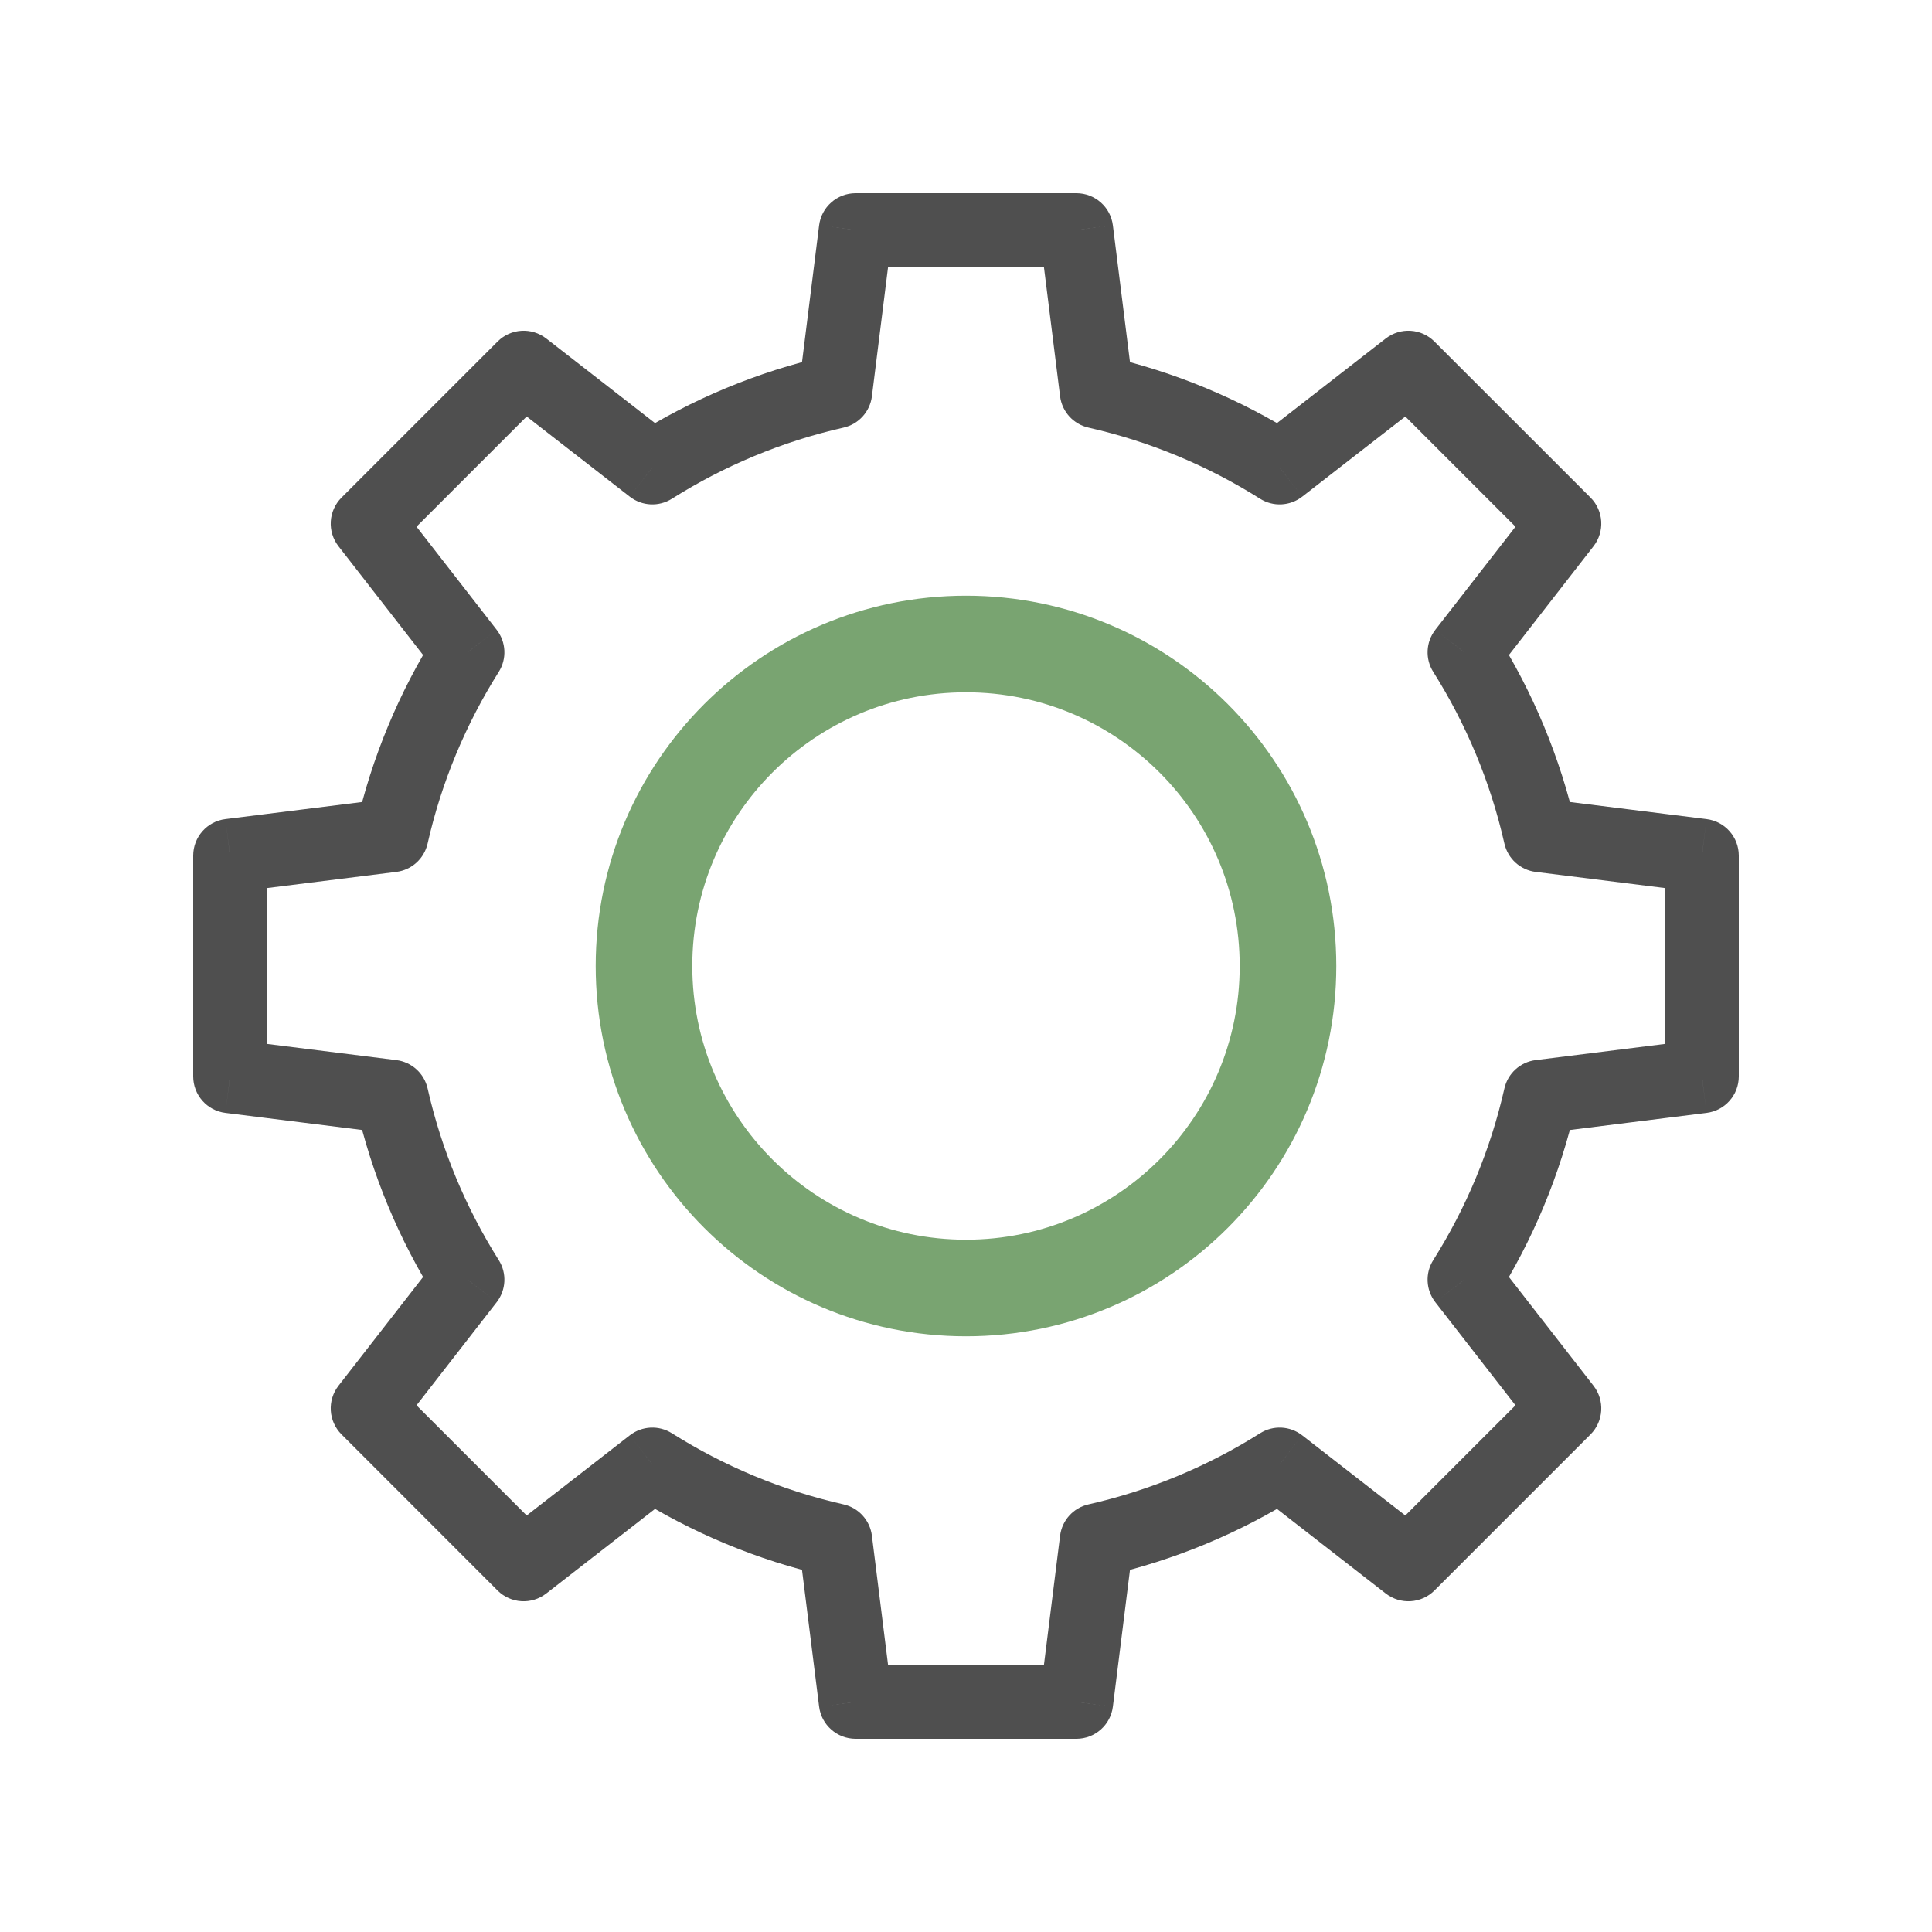 <svg width="30" height="30" viewBox="0 0 30 30" fill="none" xmlns="http://www.w3.org/2000/svg">
<path d="M16.714 3.571L17.281 3.501C17.246 3.215 17.003 3 16.714 3V3.571ZM13.286 3.571V3C12.998 3 12.754 3.215 12.719 3.501L13.286 3.571ZM17.028 6.083L16.461 6.154C16.491 6.393 16.667 6.587 16.902 6.64L17.028 6.083ZM19.87 7.261L19.566 7.744C19.769 7.873 20.031 7.86 20.221 7.712L19.87 7.261ZM21.869 5.707L22.273 5.303C22.069 5.099 21.746 5.079 21.518 5.256L21.869 5.707ZM24.293 8.131L24.744 8.482C24.921 8.254 24.901 7.931 24.698 7.727L24.293 8.131ZM22.739 10.13L22.288 9.779C22.14 9.969 22.127 10.231 22.256 10.434L22.739 10.13ZM23.917 12.972L23.36 13.098C23.413 13.333 23.607 13.509 23.846 13.539L23.917 12.972ZM26.429 13.286H27C27 12.998 26.785 12.754 26.499 12.719L26.429 13.286ZM26.429 16.714L26.499 17.281C26.785 17.246 27 17.003 27 16.714H26.429ZM23.917 17.028L23.846 16.461C23.607 16.491 23.413 16.667 23.36 16.902L23.917 17.028ZM22.739 19.87L22.256 19.566C22.127 19.769 22.14 20.031 22.288 20.221L22.739 19.87ZM24.293 21.869L24.698 22.273C24.901 22.069 24.921 21.746 24.744 21.518L24.293 21.869ZM21.869 24.293L21.518 24.744C21.746 24.921 22.069 24.901 22.273 24.698L21.869 24.293ZM19.87 22.739L20.221 22.288C20.031 22.14 19.769 22.127 19.566 22.256L19.87 22.739ZM17.028 23.917L16.902 23.36C16.667 23.413 16.491 23.607 16.461 23.846L17.028 23.917ZM16.714 26.429V27C17.003 27 17.246 26.785 17.281 26.499L16.714 26.429ZM13.286 26.429L12.719 26.499C12.754 26.785 12.998 27 13.286 27V26.429ZM12.972 23.917L13.539 23.846C13.509 23.607 13.333 23.413 13.098 23.36L12.972 23.917ZM10.13 22.739L10.434 22.256C10.231 22.127 9.969 22.14 9.779 22.288L10.13 22.739ZM8.131 24.293L7.727 24.698C7.931 24.901 8.254 24.921 8.482 24.744L8.131 24.293ZM5.707 21.869L5.256 21.518C5.079 21.746 5.099 22.069 5.303 22.273L5.707 21.869ZM7.261 19.87L7.712 20.221C7.86 20.031 7.873 19.769 7.744 19.566L7.261 19.87ZM6.083 17.028L6.64 16.902C6.587 16.667 6.393 16.491 6.154 16.461L6.083 17.028ZM3.571 16.714H3C3 17.003 3.215 17.246 3.501 17.281L3.571 16.714ZM3.571 13.286L3.501 12.719C3.215 12.754 3 12.998 3 13.286H3.571ZM6.083 12.972L6.154 13.539C6.393 13.509 6.587 13.333 6.64 13.098L6.083 12.972ZM7.261 10.13L7.744 10.434C7.873 10.231 7.86 9.969 7.712 9.779L7.261 10.13ZM5.707 8.131L5.303 7.727C5.099 7.931 5.079 8.254 5.256 8.482L5.707 8.131ZM8.131 5.707L8.482 5.256C8.254 5.079 7.931 5.099 7.727 5.303L8.131 5.707ZM10.13 7.261L9.779 7.712C9.969 7.86 10.231 7.873 10.434 7.744L10.13 7.261ZM12.972 6.083L13.098 6.64C13.333 6.587 13.509 6.393 13.539 6.154L12.972 6.083ZM16.714 3H13.286V4.143H16.714V3ZM17.595 6.012L17.281 3.501L16.147 3.642L16.461 6.154L17.595 6.012ZM20.175 6.778C19.261 6.201 18.242 5.772 17.154 5.526L16.902 6.64C17.861 6.857 18.758 7.235 19.566 7.744L20.175 6.778ZM20.221 7.712L22.22 6.158L21.518 5.256L19.52 6.81L20.221 7.712ZM21.465 6.111L23.889 8.535L24.698 7.727L22.273 5.303L21.465 6.111ZM23.842 7.78L22.288 9.779L23.19 10.48L24.744 8.482L23.842 7.78ZM24.474 12.846C24.228 11.758 23.799 10.74 23.222 9.825L22.256 10.434C22.765 11.242 23.143 12.139 23.36 13.098L24.474 12.846ZM26.499 12.719L23.988 12.405L23.846 13.539L26.358 13.853L26.499 12.719ZM27 16.714V13.286H25.857V16.714H27ZM23.988 17.595L26.499 17.281L26.358 16.147L23.846 16.461L23.988 17.595ZM23.222 20.175C23.799 19.261 24.228 18.242 24.474 17.154L23.36 16.902C23.143 17.861 22.765 18.758 22.256 19.566L23.222 20.175ZM24.744 21.518L23.19 19.52L22.288 20.221L23.842 22.22L24.744 21.518ZM22.273 24.698L24.698 22.273L23.889 21.465L21.465 23.889L22.273 24.698ZM19.52 23.19L21.518 24.744L22.22 23.842L20.221 22.288L19.52 23.19ZM17.154 24.474C18.242 24.228 19.261 23.799 20.175 23.222L19.566 22.256C18.758 22.765 17.861 23.143 16.902 23.36L17.154 24.474ZM17.281 26.499L17.595 23.988L16.461 23.846L16.147 26.358L17.281 26.499ZM13.286 27H16.714V25.857H13.286V27ZM12.405 23.988L12.719 26.499L13.853 26.358L13.539 23.846L12.405 23.988ZM9.825 23.222C10.74 23.799 11.758 24.228 12.846 24.474L13.098 23.36C12.139 23.143 11.242 22.765 10.434 22.256L9.825 23.222ZM8.482 24.744L10.48 23.19L9.779 22.288L7.78 23.842L8.482 24.744ZM5.303 22.273L7.727 24.698L8.535 23.889L6.111 21.465L5.303 22.273ZM6.81 19.52L5.256 21.518L6.158 22.22L7.712 20.221L6.81 19.52ZM5.526 17.154C5.772 18.242 6.201 19.261 6.778 20.175L7.744 19.566C7.235 18.758 6.857 17.861 6.64 16.902L5.526 17.154ZM3.501 17.281L6.012 17.595L6.154 16.461L3.642 16.147L3.501 17.281ZM3 13.286V16.714H4.143V13.286H3ZM6.012 12.405L3.501 12.719L3.642 13.853L6.154 13.539L6.012 12.405ZM6.778 9.825C6.201 10.74 5.772 11.758 5.526 12.846L6.64 13.098C6.857 12.139 7.235 11.242 7.744 10.434L6.778 9.825ZM5.256 8.482L6.81 10.48L7.712 9.779L6.158 7.78L5.256 8.482ZM7.727 5.303L5.303 7.727L6.111 8.535L8.535 6.111L7.727 5.303ZM10.48 6.81L8.482 5.256L7.78 6.158L9.779 7.712L10.48 6.81ZM12.846 5.526C11.758 5.772 10.74 6.201 9.825 6.778L10.434 7.744C11.242 7.235 12.139 6.857 13.098 6.64L12.846 5.526ZM12.719 3.501L12.405 6.012L13.539 6.154L13.853 3.642L12.719 3.501Z" fill="#4F4F4F"/>
<path d="M15 20C17.761 20 20 17.761 20 15C20 12.239 17.761 10 15 10C12.239 10 10 12.239 10 15C10 17.761 12.239 20 15 20Z" stroke="#79A471" stroke-width="1.5" stroke-linejoin="round"/>
</svg>
